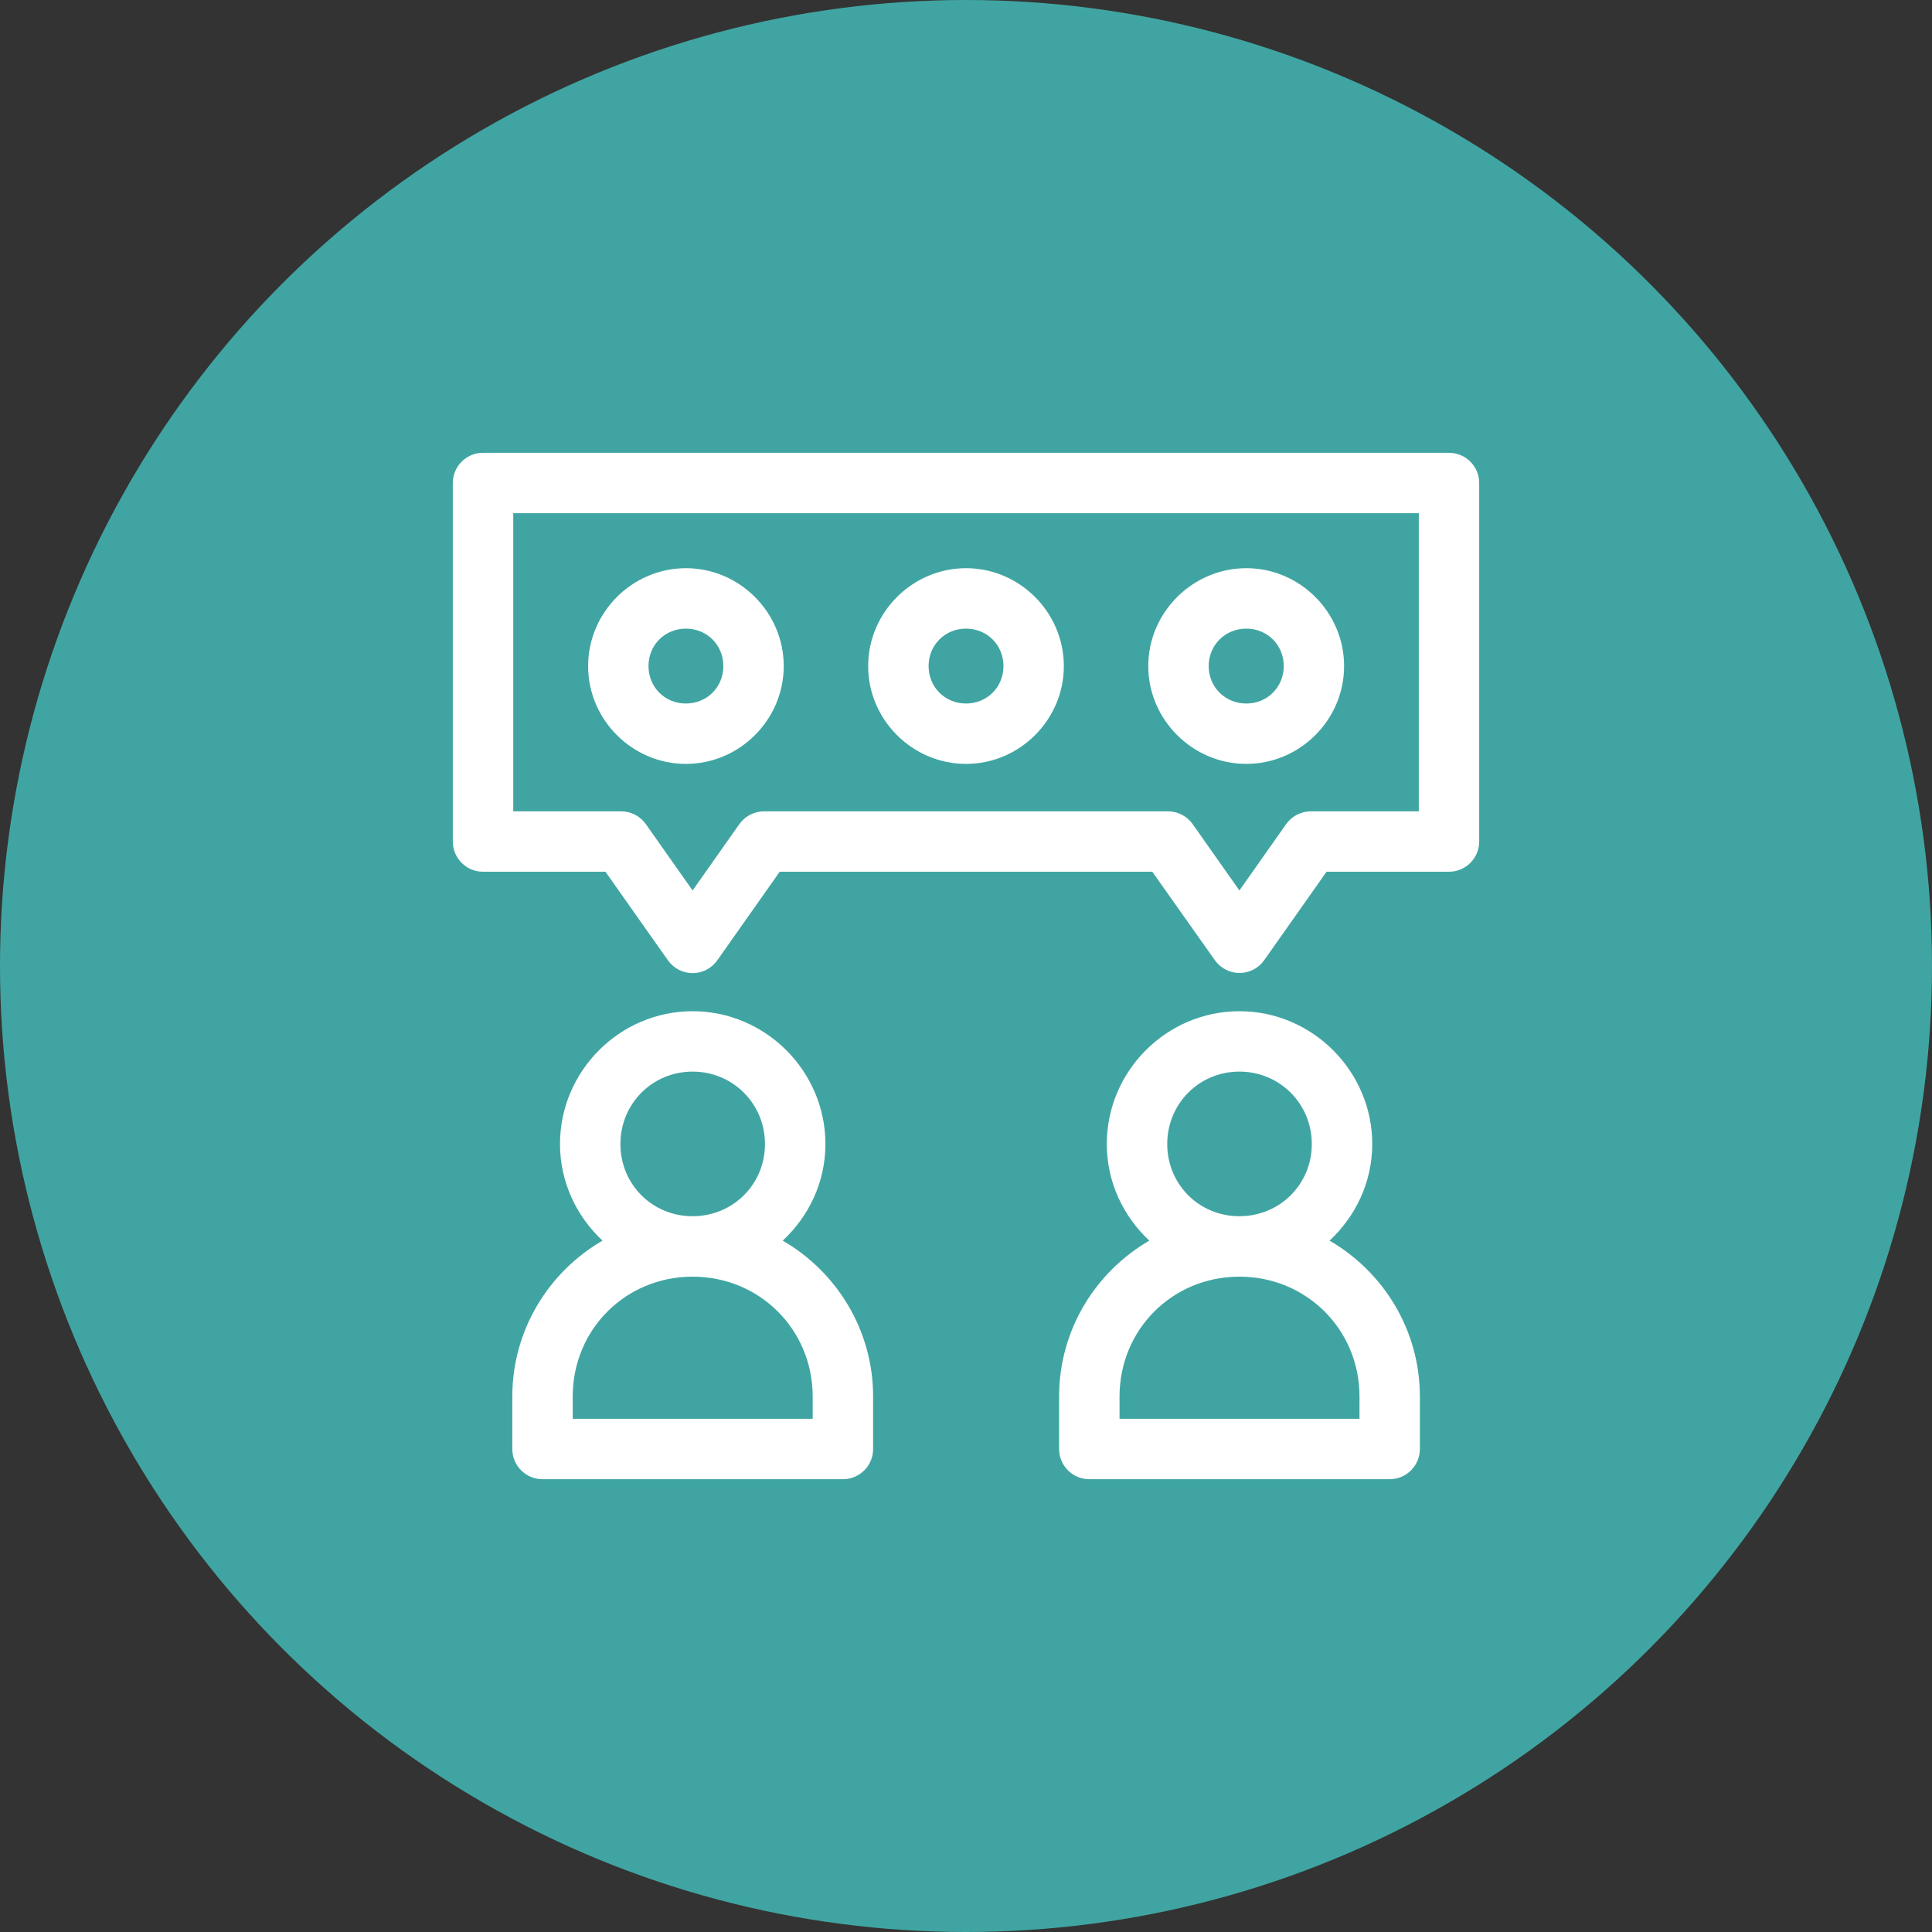 <svg width="64" height="64" viewBox="0 0 64 64" fill="none" xmlns="http://www.w3.org/2000/svg">
<rect x="0" y="0" width="64" height="64" fill="#333333" stroke="none"/>
<circle cx="32" cy="32" r="32" fill="#40A5A2"/>
<path d="M16.004 15C15.737 14.999 15.481 15.104 15.293 15.293C15.104 15.481 14.999 15.738 15 16.004V27.873C14.999 28.14 15.104 28.396 15.293 28.584C15.481 28.773 15.737 28.878 16.004 28.877H20.056L22.124 31.809H22.125C22.311 32.076 22.617 32.236 22.944 32.236C23.27 32.236 23.576 32.076 23.763 31.809L25.829 28.877H38.171L40.245 31.809H40.245C40.432 32.074 40.736 32.231 41.061 32.231C41.386 32.231 41.69 32.074 41.877 31.809L43.944 28.877H48.004C48.556 28.875 49.002 28.425 49 27.873V16.004C49.002 15.452 48.556 15.002 48.004 15L16.004 15ZM17.002 17H47V26.877H43.426C43.101 26.876 42.796 27.033 42.607 27.297L41.057 29.498L39.506 27.297C39.318 27.033 39.013 26.876 38.688 26.877H25.312C24.987 26.876 24.682 27.033 24.494 27.297L22.943 29.498L21.392 27.297C21.204 27.033 20.899 26.876 20.574 26.877H17.002L17.002 17ZM22.722 18.822C20.944 18.822 19.482 20.286 19.482 22.065C19.482 23.843 20.944 25.305 22.722 25.305C24.5 25.305 25.962 23.843 25.962 22.065C25.962 20.286 24.5 18.822 22.722 18.822V18.822ZM32.001 18.822C30.223 18.822 28.759 20.286 28.759 22.065C28.759 23.843 30.223 25.305 32.001 25.305C33.779 25.305 35.241 23.843 35.241 22.065C35.241 20.286 33.779 18.822 32.001 18.822ZM41.285 18.822C39.507 18.822 38.038 20.286 38.038 22.065C38.038 23.843 39.507 25.305 41.285 25.305C43.064 25.305 44.525 23.843 44.525 22.065C44.525 20.286 43.064 18.822 41.285 18.822ZM22.722 20.824C23.42 20.824 23.962 21.367 23.962 22.064C23.962 22.762 23.42 23.305 22.722 23.305C22.024 23.305 21.482 22.762 21.482 22.064C21.482 21.367 22.024 20.824 22.722 20.824V20.824ZM32.001 20.824C32.699 20.824 33.241 21.367 33.241 22.064C33.241 22.762 32.699 23.305 32.001 23.305C31.303 23.305 30.761 22.762 30.761 22.064C30.761 21.367 31.303 20.824 32.001 20.824V20.824ZM41.285 20.824C41.983 20.824 42.526 21.367 42.526 22.064C42.526 22.762 41.983 23.305 41.285 23.305C40.588 23.305 40.039 22.762 40.039 22.064C40.039 21.367 40.588 20.824 41.285 20.824V20.824ZM22.943 33.498C20.527 33.498 18.551 35.482 18.551 37.898C18.551 39.161 19.099 40.295 19.959 41.098C18.177 42.132 16.971 44.057 16.971 46.262V48.004C16.973 48.554 17.418 48.999 17.969 49H27.919C28.472 49.002 28.921 48.556 28.923 48.004V46.262C28.923 44.057 27.714 42.132 25.929 41.098C26.792 40.295 27.343 39.161 27.343 37.898C27.343 35.482 25.359 33.498 22.943 33.498H22.943ZM41.057 33.498C38.641 33.498 36.664 35.482 36.664 37.898C36.664 39.161 37.212 40.295 38.073 41.098C36.29 42.132 35.084 44.057 35.084 46.262V48.004C35.087 48.554 35.532 48.999 36.082 49H46.031C46.583 49.002 47.033 48.556 47.035 48.004V46.262C47.035 44.057 45.828 42.132 44.043 41.098C44.906 40.295 45.457 39.161 45.457 37.898C45.457 35.482 43.473 33.498 41.057 33.498H41.057ZM22.943 35.498C24.278 35.498 25.341 36.563 25.341 37.898C25.341 39.234 24.278 40.289 22.943 40.289C21.608 40.289 20.552 39.234 20.552 37.898C20.552 36.563 21.608 35.498 22.943 35.498V35.498ZM41.057 35.498C42.392 35.498 43.455 36.563 43.455 37.898C43.455 39.234 42.392 40.289 41.057 40.289C39.721 40.289 38.666 39.234 38.666 37.898C38.666 36.563 39.721 35.498 41.057 35.498V35.498ZM22.943 42.291C25.162 42.291 26.921 44.042 26.921 46.262V47H18.972V46.262C18.972 44.042 20.723 42.291 22.943 42.291H22.943ZM41.057 42.291C43.276 42.291 45.035 44.042 45.035 46.262V47H37.086V46.262C37.086 44.042 38.837 42.291 41.057 42.291H41.057Z" fill="white"/>
</svg>

